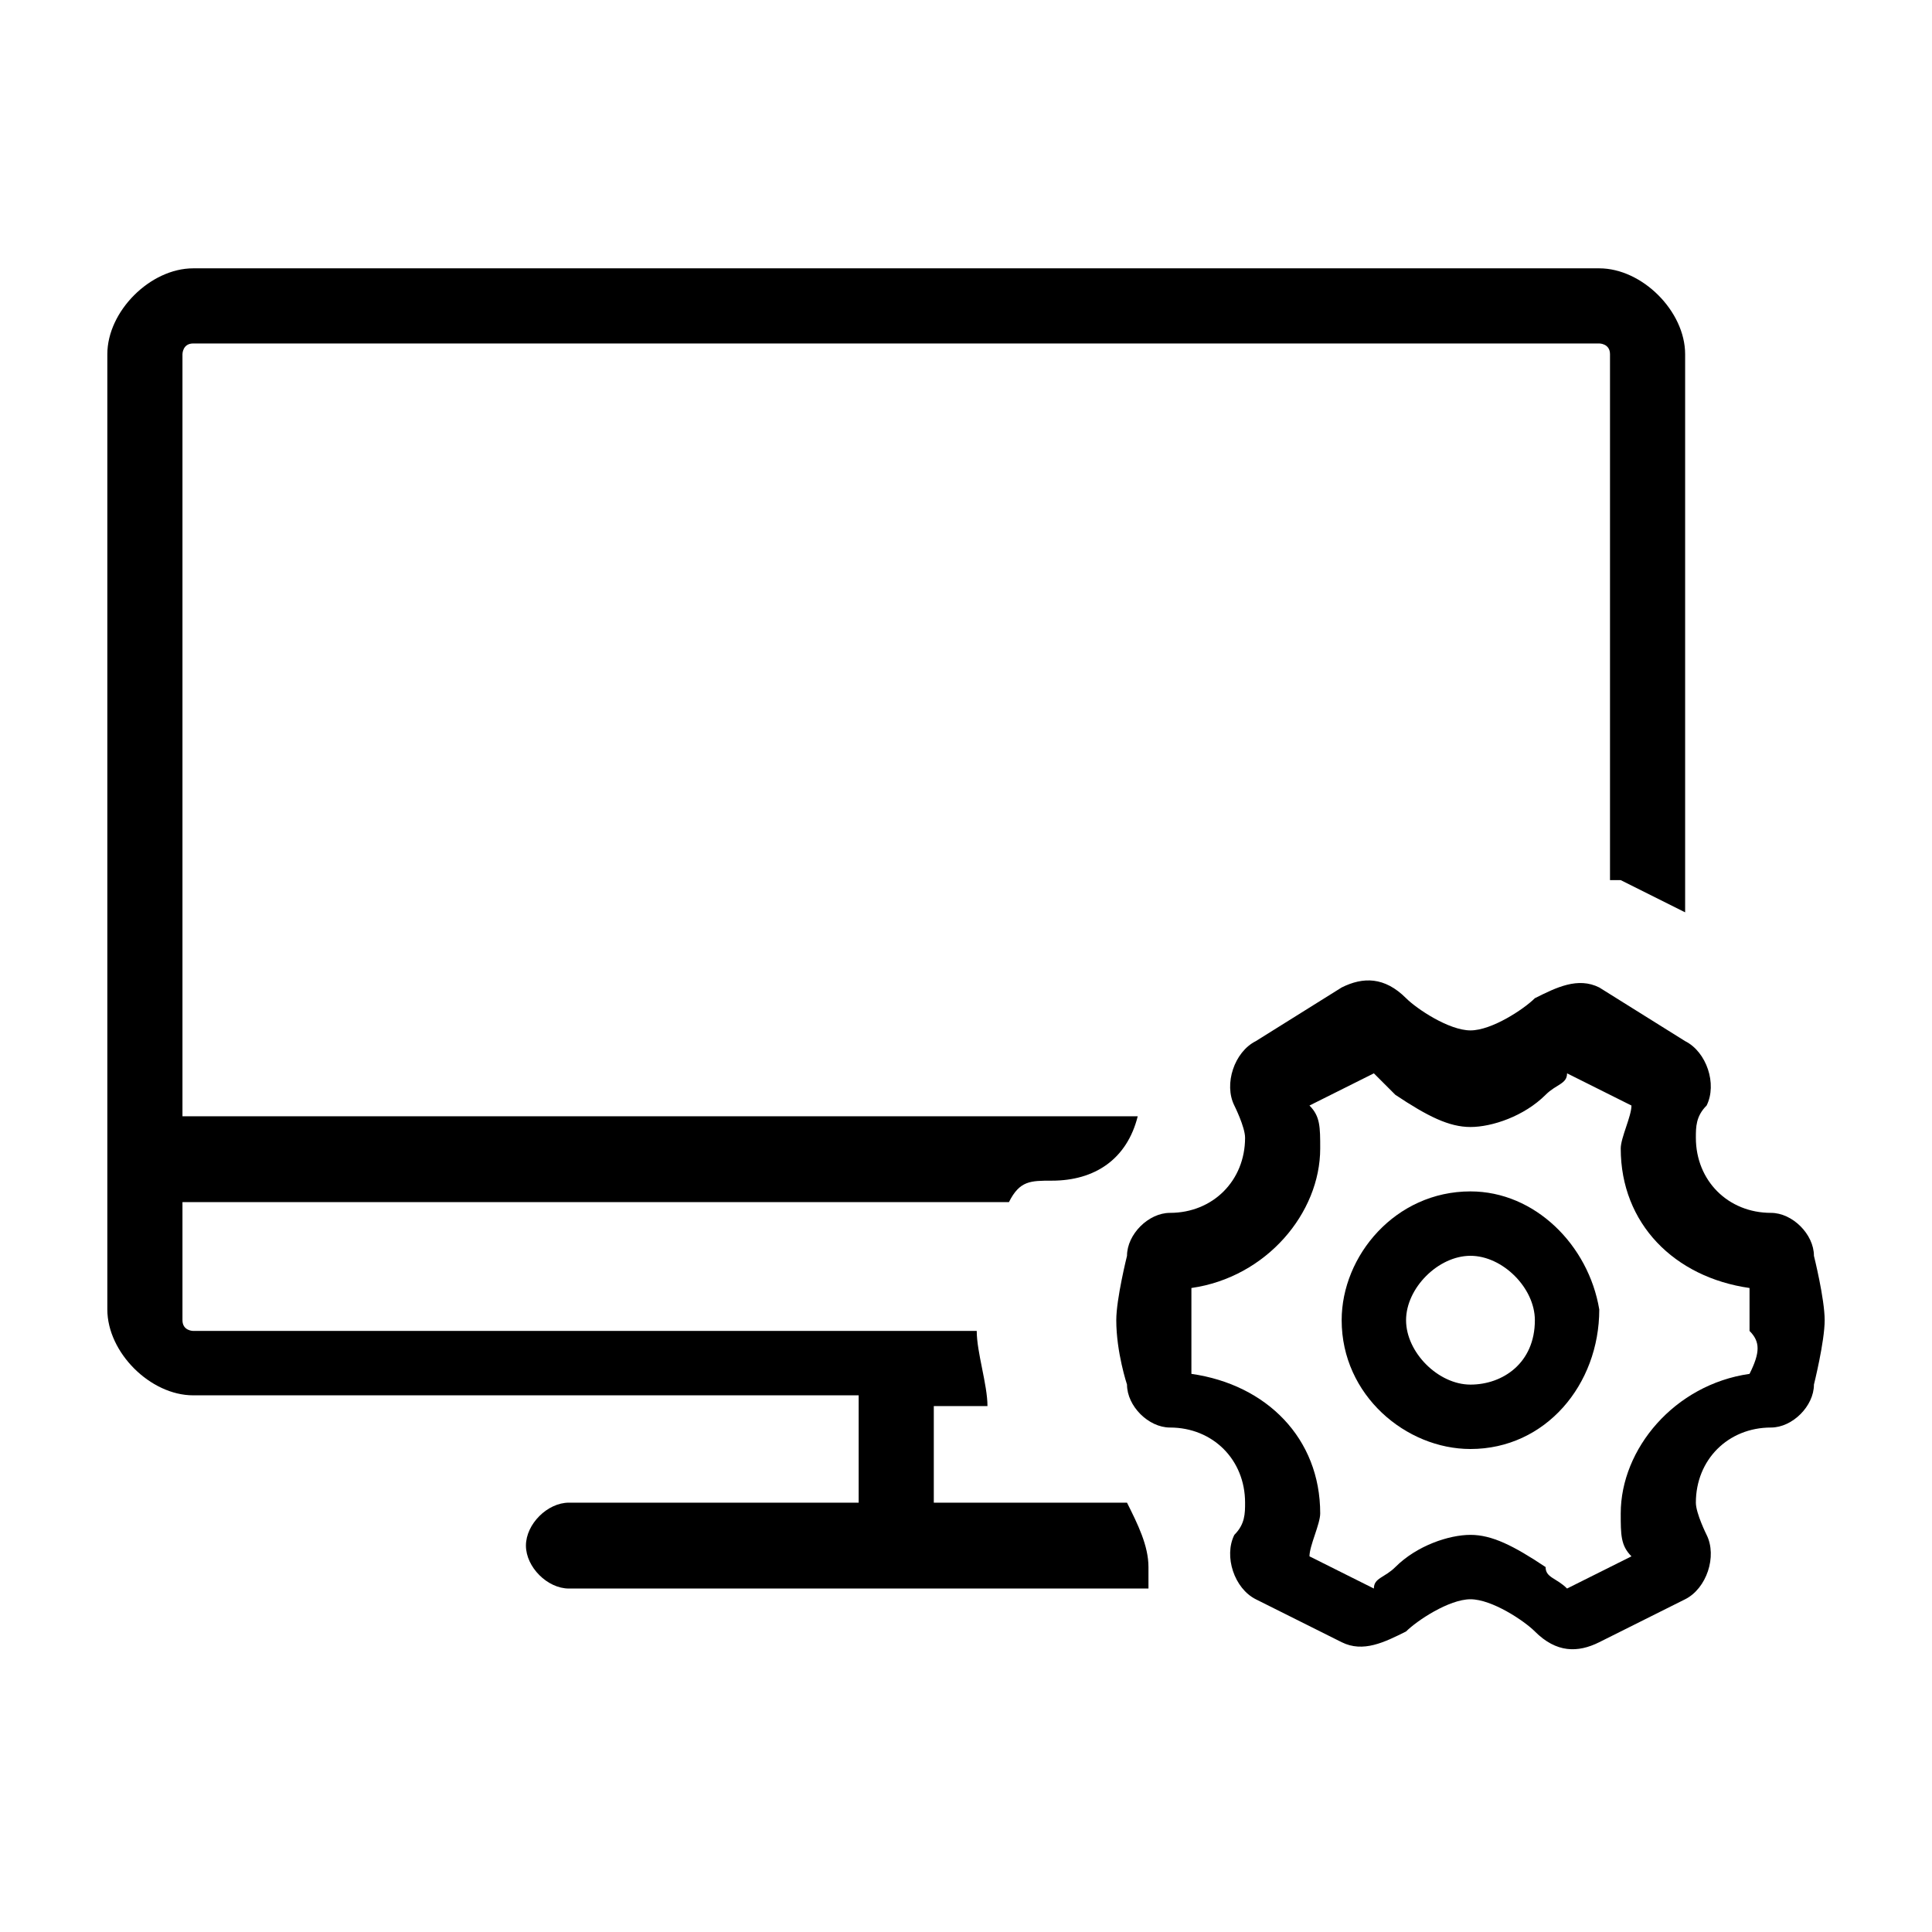<?xml version="1.0" standalone="no"?><!DOCTYPE svg PUBLIC "-//W3C//DTD SVG 1.1//EN" "http://www.w3.org/Graphics/SVG/1.1/DTD/svg11.dtd"><svg t="1618986068572" class="icon" viewBox="0 0 1024 1024" version="1.1" xmlns="http://www.w3.org/2000/svg" p-id="7247" xmlns:xlink="http://www.w3.org/1999/xlink" width="200" height="200"><defs><style type="text/css"></style></defs><path d="M779.378 631.467c-39.822 0-68.267 34.133-68.267 68.267 0 39.822 34.133 68.267 68.267 68.267 39.822 0 68.267-34.133 68.267-73.956-5.689-34.133-34.133-62.578-68.267-62.578z m0 102.4c-17.067 0-34.133-17.067-34.133-34.133s17.067-34.133 34.133-34.133 34.133 17.067 34.133 34.133c0 22.756-17.067 34.133-34.133 34.133z" p-id="7248"></path><path d="M961.422 665.6c0-11.378-11.378-22.756-22.756-22.756-22.756 0-39.822-17.067-39.822-39.822 0-5.689 0-11.378 5.689-17.067 5.689-11.378 0-28.444-11.378-34.133l-45.511-28.444c-11.378-5.689-22.756 0-34.133 5.689-5.689 5.689-22.756 17.067-34.133 17.067-11.378 0-28.444-11.378-34.133-17.067-11.378-11.378-22.756-11.378-34.133-5.689l-45.511 28.444c-11.378 5.689-17.067 22.756-11.378 34.133 0 0 5.689 11.378 5.689 17.067 0 22.756-17.067 39.822-39.822 39.822-11.378 0-22.756 11.378-22.756 22.756 0 0-5.689 22.756-5.689 34.133 0 17.067 5.689 34.133 5.689 34.133 0 11.378 11.378 22.756 22.756 22.756 22.756 0 39.822 17.067 39.822 39.822 0 5.689 0 11.378-5.689 17.067-5.689 11.378 0 28.444 11.378 34.133l45.511 22.756c11.378 5.689 22.756 0 34.133-5.689 5.689-5.689 22.756-17.067 34.133-17.067 11.378 0 28.444 11.378 34.133 17.067 11.378 11.378 22.756 11.378 34.133 5.689l45.511-22.756c11.378-5.689 17.067-22.756 11.378-34.133 0 0-5.689-11.378-5.689-17.067 0-22.756 17.067-39.822 39.822-39.822 11.378 0 22.756-11.378 22.756-22.756 0 0 5.689-22.756 5.689-34.133 0-11.378-5.689-34.133-5.689-34.133z m-34.133 62.578c-39.822 5.689-68.267 39.822-68.267 73.956 0 11.378 0 17.067 5.689 22.756l-34.133 17.067c-5.689-5.689-11.378-5.689-11.378-11.378-17.067-11.378-28.444-17.067-39.822-17.067-11.378 0-28.444 5.689-39.822 17.067-5.689 5.689-11.378 5.689-11.378 11.378l-34.133-17.067c0-5.689 5.689-17.067 5.689-22.756 0-39.822-28.444-68.267-68.267-73.956v-22.756-22.756c39.822-5.689 68.267-39.822 68.267-73.956 0-11.378 0-17.067-5.689-22.756l34.133-17.067 11.378 11.378c17.067 11.378 28.444 17.067 39.822 17.067 11.378 0 28.444-5.689 39.822-17.067 5.689-5.689 11.378-5.689 11.378-11.378l34.133 17.067c0 5.689-5.689 17.067-5.689 22.756 0 39.822 28.444 68.267 68.267 73.956v22.756c5.689 5.689 5.689 11.378 0 22.756z" p-id="7249"></path><path d="M494.933 802.133v-56.889h28.444c0-11.378-5.689-28.444-5.689-39.822H102.4s-5.689 0-5.689-5.689v-62.578h438.044c5.689-11.378 11.378-11.378 22.756-11.378 22.756 0 39.822-11.378 45.511-34.133H96.711V187.733s0-5.689 5.689-5.689h745.244s5.689 0 5.689 5.689v278.756h5.689l34.133 17.067V187.733c0-22.756-22.756-45.511-45.511-45.511H102.4c-22.756 0-45.511 22.756-45.511 45.511v506.311c0 22.756 22.756 45.511 45.511 45.511H455.111v56.889H301.511c-11.378 0-22.756 11.378-22.756 22.756s11.378 22.756 22.756 22.756h307.2v-11.378c0-11.378-5.689-22.756-11.378-34.133H494.933z" p-id="7250"></path></svg>